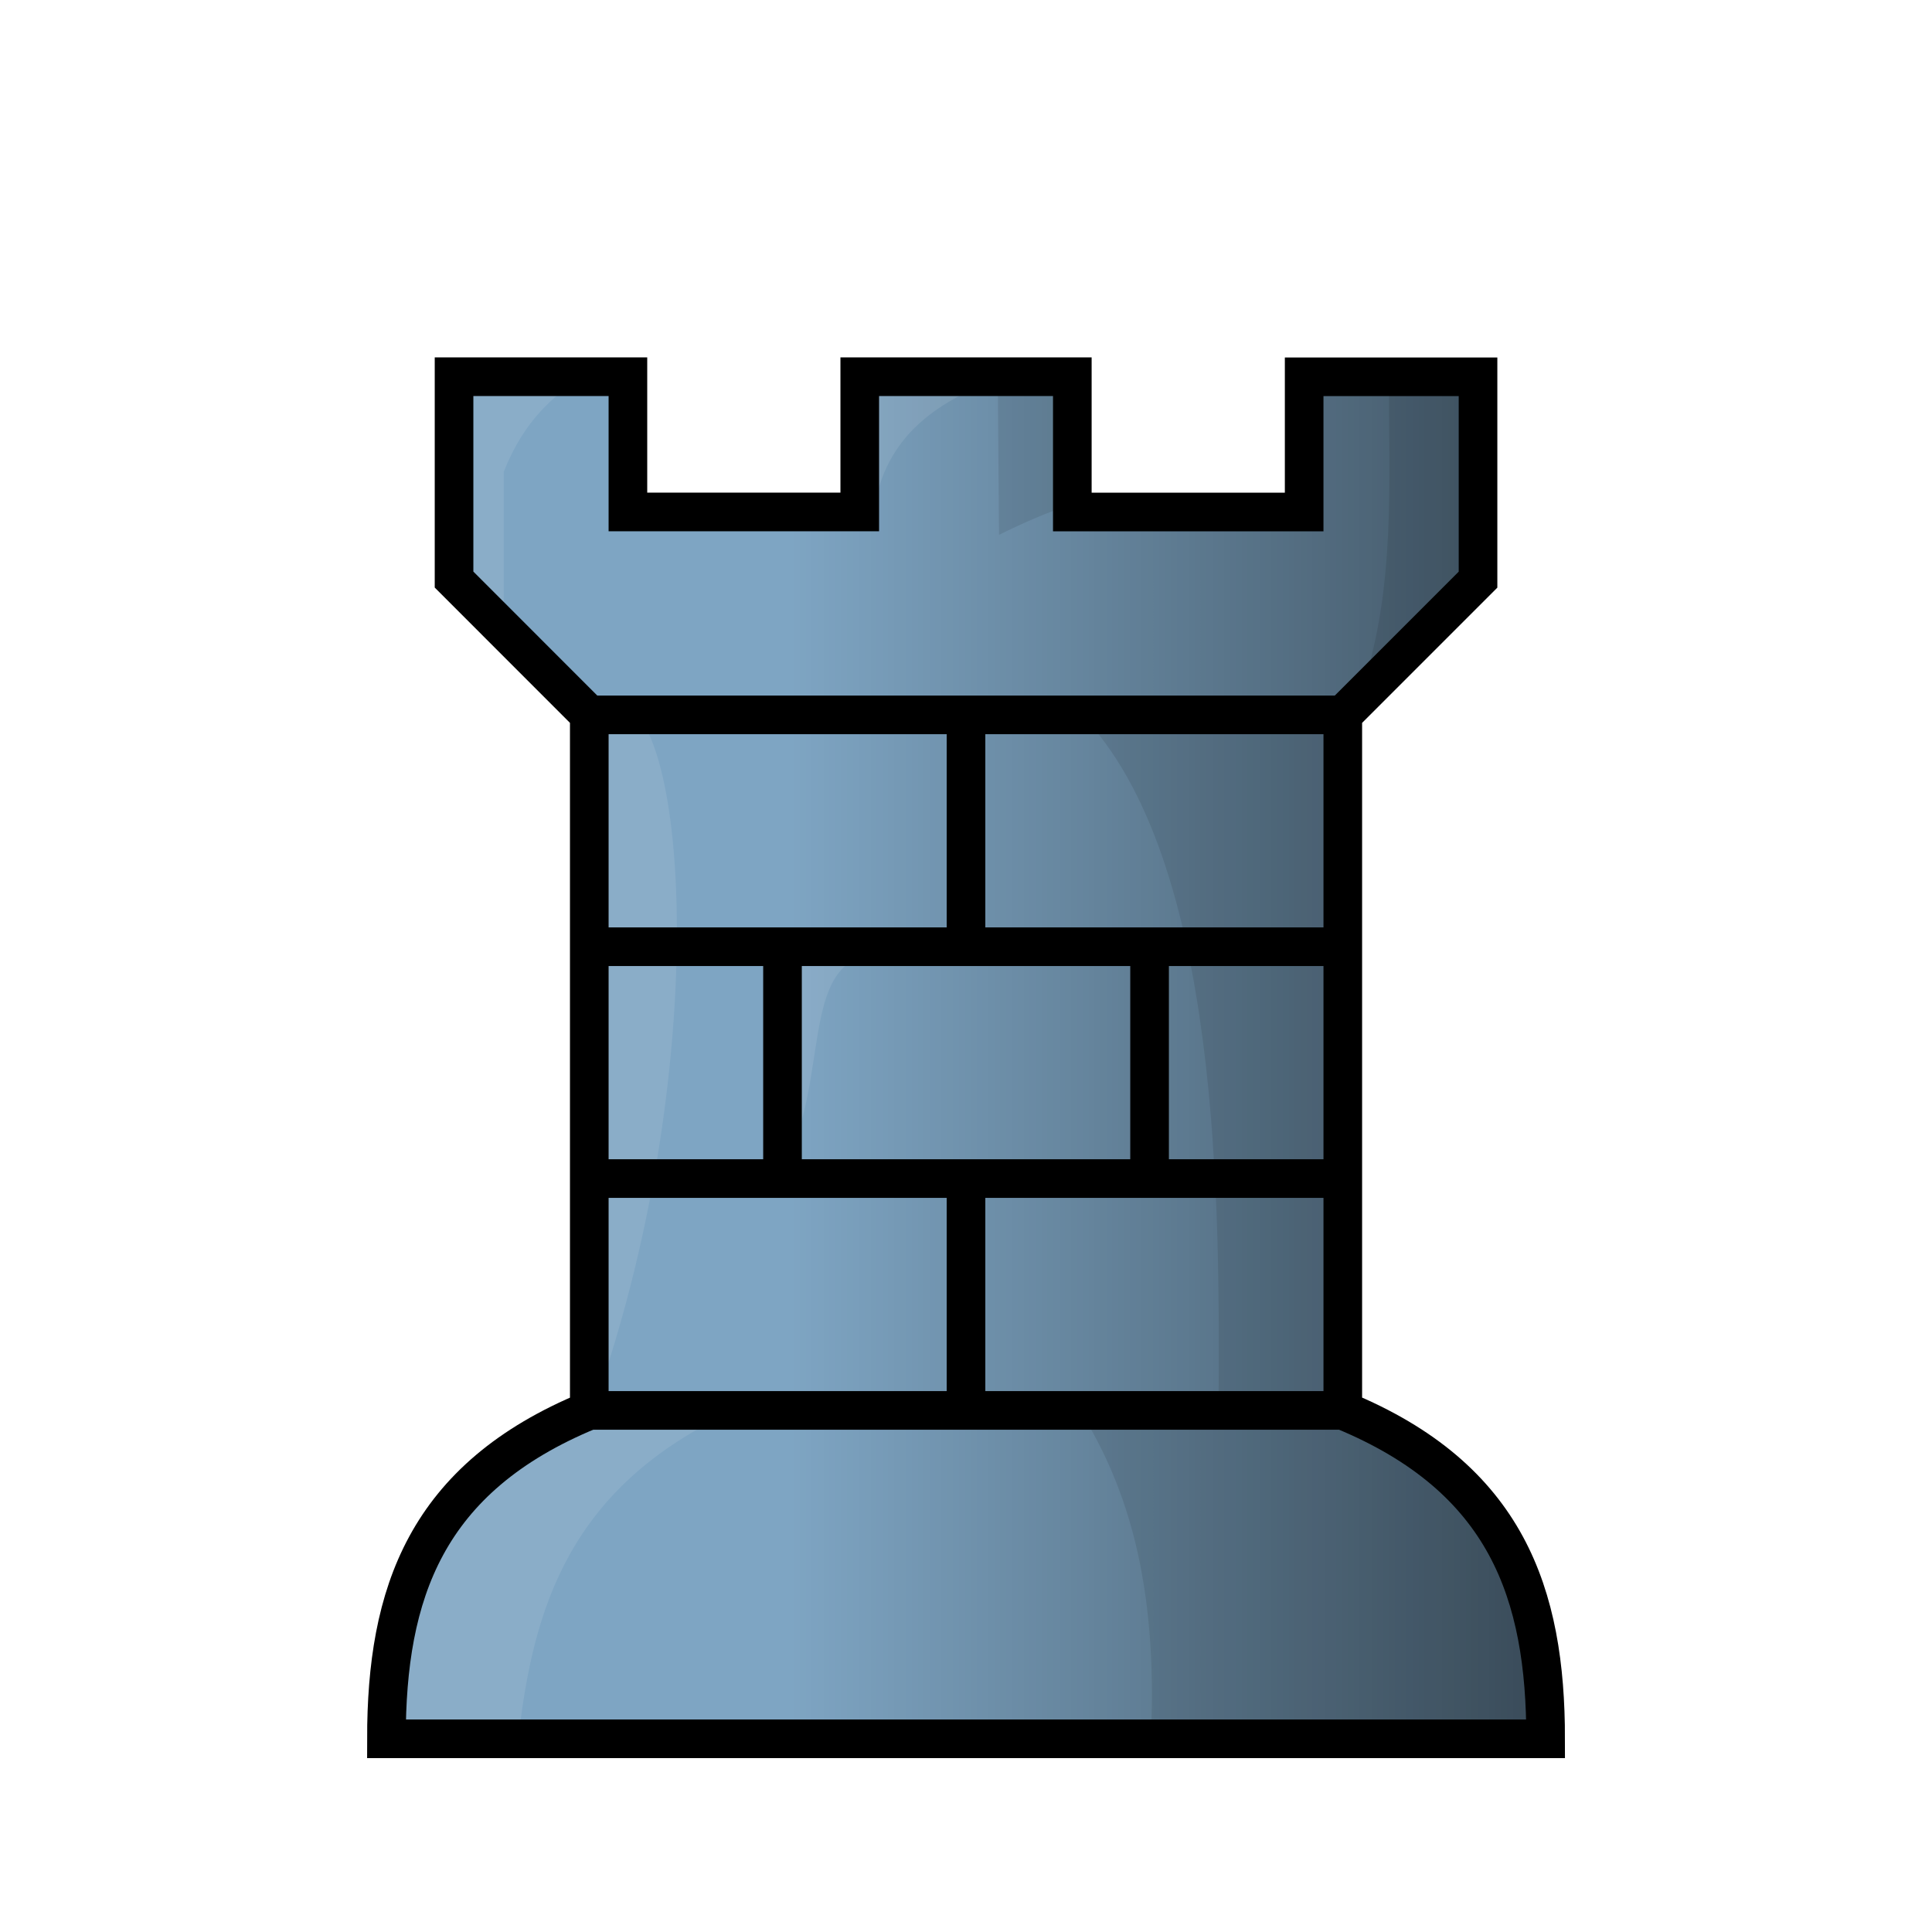 <?xml version="1.0" encoding="UTF-8" standalone="no"?>
<!-- Created with Inkscape (http://www.inkscape.org/) -->

<svg
   width="100"
   height="100"
   viewBox="0 0 26.458 26.458"
   version="1.1"
   id="svg1"
   xml:space="preserve"
   inkscape:version="1.3.2 (091e20e, 2023-11-25, custom)"
   sodipodi:docname="bR.svg"
   xmlns:inkscape="http://www.inkscape.org/namespaces/inkscape"
   xmlns:sodipodi="http://sodipodi.sourceforge.net/DTD/sodipodi-0.dtd"
   xmlns:xlink="http://www.w3.org/1999/xlink"
   xmlns="http://www.w3.org/2000/svg"
   xmlns:svg="http://www.w3.org/2000/svg"><sodipodi:namedview
     id="namedview1"
     pagecolor="#ffffff"
     bordercolor="#000000"
     borderopacity="0.25"
     inkscape:showpageshadow="2"
     inkscape:pageopacity="0.0"
     inkscape:pagecheckerboard="0"
     inkscape:deskcolor="#d1d1d1"
     inkscape:document-units="px"
     inkscape:zoom="5.8511223"
     inkscape:cx="57.852149"
     inkscape:cy="58.535779"
     inkscape:window-width="1920"
     inkscape:window-height="1017"
     inkscape:window-x="1912"
     inkscape:window-y="-8"
     inkscape:window-maximized="1"
     inkscape:current-layer="svg1" /><defs
     id="defs1"><linearGradient
       id="linearGradient29"
       inkscape:collect="always"><stop
         style="stop-color:#000000;stop-opacity:0;"
         offset="0.349"
         id="stop29" /><stop
         style="stop-color:#000000;stop-opacity:0.502;"
         offset="1"
         id="stop30" /></linearGradient><filter
       inkscape:collect="always"
       style="color-interpolation-filters:sRGB"
       id="filter28"
       x="-0.02"
       y="-0.009"
       width="1.039"
       height="1.017"><feGaussianBlur
         inkscape:collect="always"
         stdDeviation="0.067"
         id="feGaussianBlur28" /></filter><filter
       inkscape:collect="always"
       style="color-interpolation-filters:sRGB"
       id="filter29"
       x="-0.021"
       y="-0.008"
       width="1.042"
       height="1.017"><feGaussianBlur
         inkscape:collect="always"
         stdDeviation="0.065"
         id="feGaussianBlur29" /></filter><linearGradient
       inkscape:collect="always"
       xlink:href="#linearGradient29"
       id="linearGradient30"
       x1="-7.937"
       y1="14.486"
       x2="7.937"
       y2="14.486"
       gradientUnits="userSpaceOnUse"
       gradientTransform="translate(13.229)" /><filter
       style="color-interpolation-filters:sRGB;"
       inkscape:label="Drop Shadow"
       id="filter31"
       x="-0.151"
       y="-0.129"
       width="1.365"
       height="1.311"><feFlood
         result="flood"
         in="SourceGraphic"
         flood-opacity="0.498"
         flood-color="rgb(0,0,0)"
         id="feFlood30" /><feGaussianBlur
         result="blur"
         in="SourceGraphic"
         stdDeviation="1"
         id="feGaussianBlur30" /><feOffset
         result="offset"
         in="blur"
         dx="1"
         dy="1"
         id="feOffset30" /><feComposite
         result="comp1"
         operator="in"
         in="flood"
         in2="offset"
         id="feComposite30" /><feComposite
         result="comp2"
         operator="over"
         in="SourceGraphic"
         in2="comp1"
         id="feComposite31" /></filter></defs><path
     style="display:inline;opacity:1;fill:#7ea5c3;fill-opacity:1;stroke:none;stroke-width:0.265;stroke-dasharray:none;stroke-opacity:1;paint-order:stroke fill markers"
     d="M 8.07,9.79 V 19.315 C 5.821,20.241 5.292,21.828 5.292,23.812 H 21.167 c 0,-1.984 -0.529,-3.572 -2.778,-4.498 V 9.79 l 1.852,-1.852 v -2.778 h -2.381 v 1.852 h -3.175 V 5.159 H 11.774 V 7.011 H 8.599 V 5.159 H 6.218 v 2.778 z"
     id="path19"
     sodipodi:nodetypes="ccccccccccccccccccc"
     inkscape:label="Base" /><path
     style="display:inline;opacity:1;fill:url(#linearGradient30);stroke:none;stroke-width:0.265;stroke-dasharray:none;stroke-opacity:1;paint-order:stroke fill markers"
     d="M 8.07,9.79 V 19.315 C 5.821,20.241 5.292,21.828 5.292,23.812 H 21.167 c 0,-1.984 -0.529,-3.572 -2.778,-4.498 V 9.79 l 1.852,-1.852 v -2.778 h -2.381 v 1.852 h -3.175 V 5.159 H 11.774 V 7.011 H 8.599 V 5.159 H 6.218 v 2.778 z"
     id="path29"
     sodipodi:nodetypes="ccccccccccccccccccc"
     inkscape:label="Gradient"
     sodipodi:insensitive="true" /><path
     id="path24"
     style="display:inline;opacity:0.3;mix-blend-mode:normal;fill:#ffffff;fill-opacity:1;stroke:none;stroke-width:0.529;stroke-dasharray:none;stroke-opacity:1;paint-order:stroke fill markers;filter:url(#filter28)"
     d="m 6.218,5.159 v 2.778 l 0.634,0.634 0.047,-0.034 V 6.459 C 7.196,5.722 7.572,5.457 7.942,5.159 Z m 5.556,0 v 1.81 l 0.176,0.129 c 0.126,-1.079 0.82,-1.54 1.567,-1.854 0,0 0.002,-0.072 0.003,-0.085 z m -3.693,4.625 -0.011,0.012 v 9.512 l 0.043,0.005 C 9.928,14.268 9.365,8.551 8.081,9.784 Z m 2.622,3.197 0.096,2.878 c 0.59,-1.318 0.12,-2.869 1.407,-2.814 z m -0.64,6.331 -2.081,0.041 c -2.173,0.931 -2.691,2.501 -2.691,4.459 h 1.808 c 0.2,-1.784 0.695,-3.461 2.964,-4.499 z"
     inkscape:label="Light"
     sodipodi:nodetypes="ccccccccccccccccccccccccccccc"
     sodipodi:insensitive="true" /><path
     id="path28"
     style="opacity:0.3;fill:#000000;fill-opacity:1;stroke:none;stroke-width:0.529;stroke-dasharray:none;stroke-opacity:1;paint-order:stroke fill markers;filter:url(#filter29)"
     d="m 13.664,5.159 0.017,2.166 C 14.016,7.159 14.35,7.012 14.684,6.906 V 5.159 Z m 5.356,0 c 8.64e-4,1.441 0.092,2.893 -0.368,4.276 l 1.589,-1.498 v -2.778 z m -2.409,4.607 c -0.6,0.004 -1.2,0.012 -1.799,0.023 1.901,1.974 1.896,6.693 1.875,9.542 l -1.875,0.023 c 0.624,1.016 1.046,2.335 0.949,4.431 l 0.065,0.027 h 5.34 c 0,-1.984 -0.529,-3.572 -2.778,-4.498 V 9.79 l 0.022,-0.022 c -0.6,-0.005 -1.2,-0.004 -1.799,-5.166e-4 z"
     inkscape:label="Dark"
     sodipodi:nodetypes="cccccccccccccccccccccc"
     sodipodi:insensitive="true" /><g
     inkscape:groupmode="layer"
     id="layer3"
     inkscape:label="Outline"
     style="display:inline;stroke:#000000;stroke-width:0.529;stroke-dasharray:none;stroke-opacity:1"
     sodipodi:insensitive="true"><path
       style="display:inline;opacity:1;fill:none;stroke:#000000;stroke-width:0.529;stroke-dasharray:none;stroke-opacity:1;paint-order:stroke fill markers"
       d="M 8.07,9.79 V 19.315 C 5.821,20.241 5.292,21.828 5.292,23.812 H 21.167 c 0,-1.984 -0.529,-3.572 -2.778,-4.498 V 9.79 l 1.852,-1.852 v -2.778 h -2.381 v 1.852 h -3.175 V 5.159 H 11.774 V 7.011 H 8.599 V 5.159 H 6.218 v 2.778 z"
       id="path10"
       sodipodi:nodetypes="ccccccccccccccccccc"
       inkscape:label="Tower" /><path
       style="display:inline;opacity:1;fill:none;stroke:#000000;stroke-width:0.529;stroke-dasharray:none;stroke-opacity:1;paint-order:stroke fill markers"
       d="M 8.07,9.79 H 18.389"
       id="path11"
       inkscape:label="Tar" /><path
       style="display:inline;opacity:1;fill:none;stroke:#000000;stroke-width:0.529;stroke-dasharray:none;stroke-opacity:1;paint-order:stroke fill markers"
       d="M 8.07,19.315 H 18.389"
       id="path12"
       inkscape:label="Bar" /><path
       style="display:inline;opacity:1;fill:none;stroke:#000000;stroke-width:0.529;stroke-dasharray:none;stroke-opacity:1;paint-order:stroke fill markers"
       d="M 8.07,12.965 H 18.389"
       id="path13"
       inkscape:label="Tmar" /><path
       style="display:inline;opacity:1;fill:none;stroke:#000000;stroke-width:0.529;stroke-dasharray:none;stroke-opacity:1;paint-order:stroke fill markers"
       d="M 8.07,16.14 H 18.389"
       id="path14"
       inkscape:label="Bmar" /><path
       style="display:inline;opacity:1;fill:none;stroke:#000000;stroke-width:0.529;stroke-dasharray:none;stroke-opacity:1;paint-order:stroke fill markers"
       d="M 13.229,9.79 V 12.965"
       id="path15"
       sodipodi:nodetypes="cc"
       inkscape:label="tc" /><path
       style="display:inline;opacity:1;fill:none;stroke:#000000;stroke-width:0.529;stroke-dasharray:none;stroke-opacity:1;paint-order:stroke fill markers"
       d="m 13.229,16.14 v 3.175"
       id="path16"
       sodipodi:nodetypes="cc" /><path
       style="display:inline;opacity:1;fill:none;stroke:#000000;stroke-width:0.529;stroke-dasharray:none;stroke-opacity:1;paint-order:stroke fill markers"
       d="m 10.716,12.965 v 3.175"
       id="path17" /><path
       style="display:inline;opacity:1;fill:none;stroke:#000000;stroke-width:0.529;stroke-dasharray:none;stroke-opacity:1;paint-order:stroke fill markers"
       d="m 15.743,12.965 v 3.175"
       id="path18"
       sodipodi:nodetypes="cc" /></g></svg>
